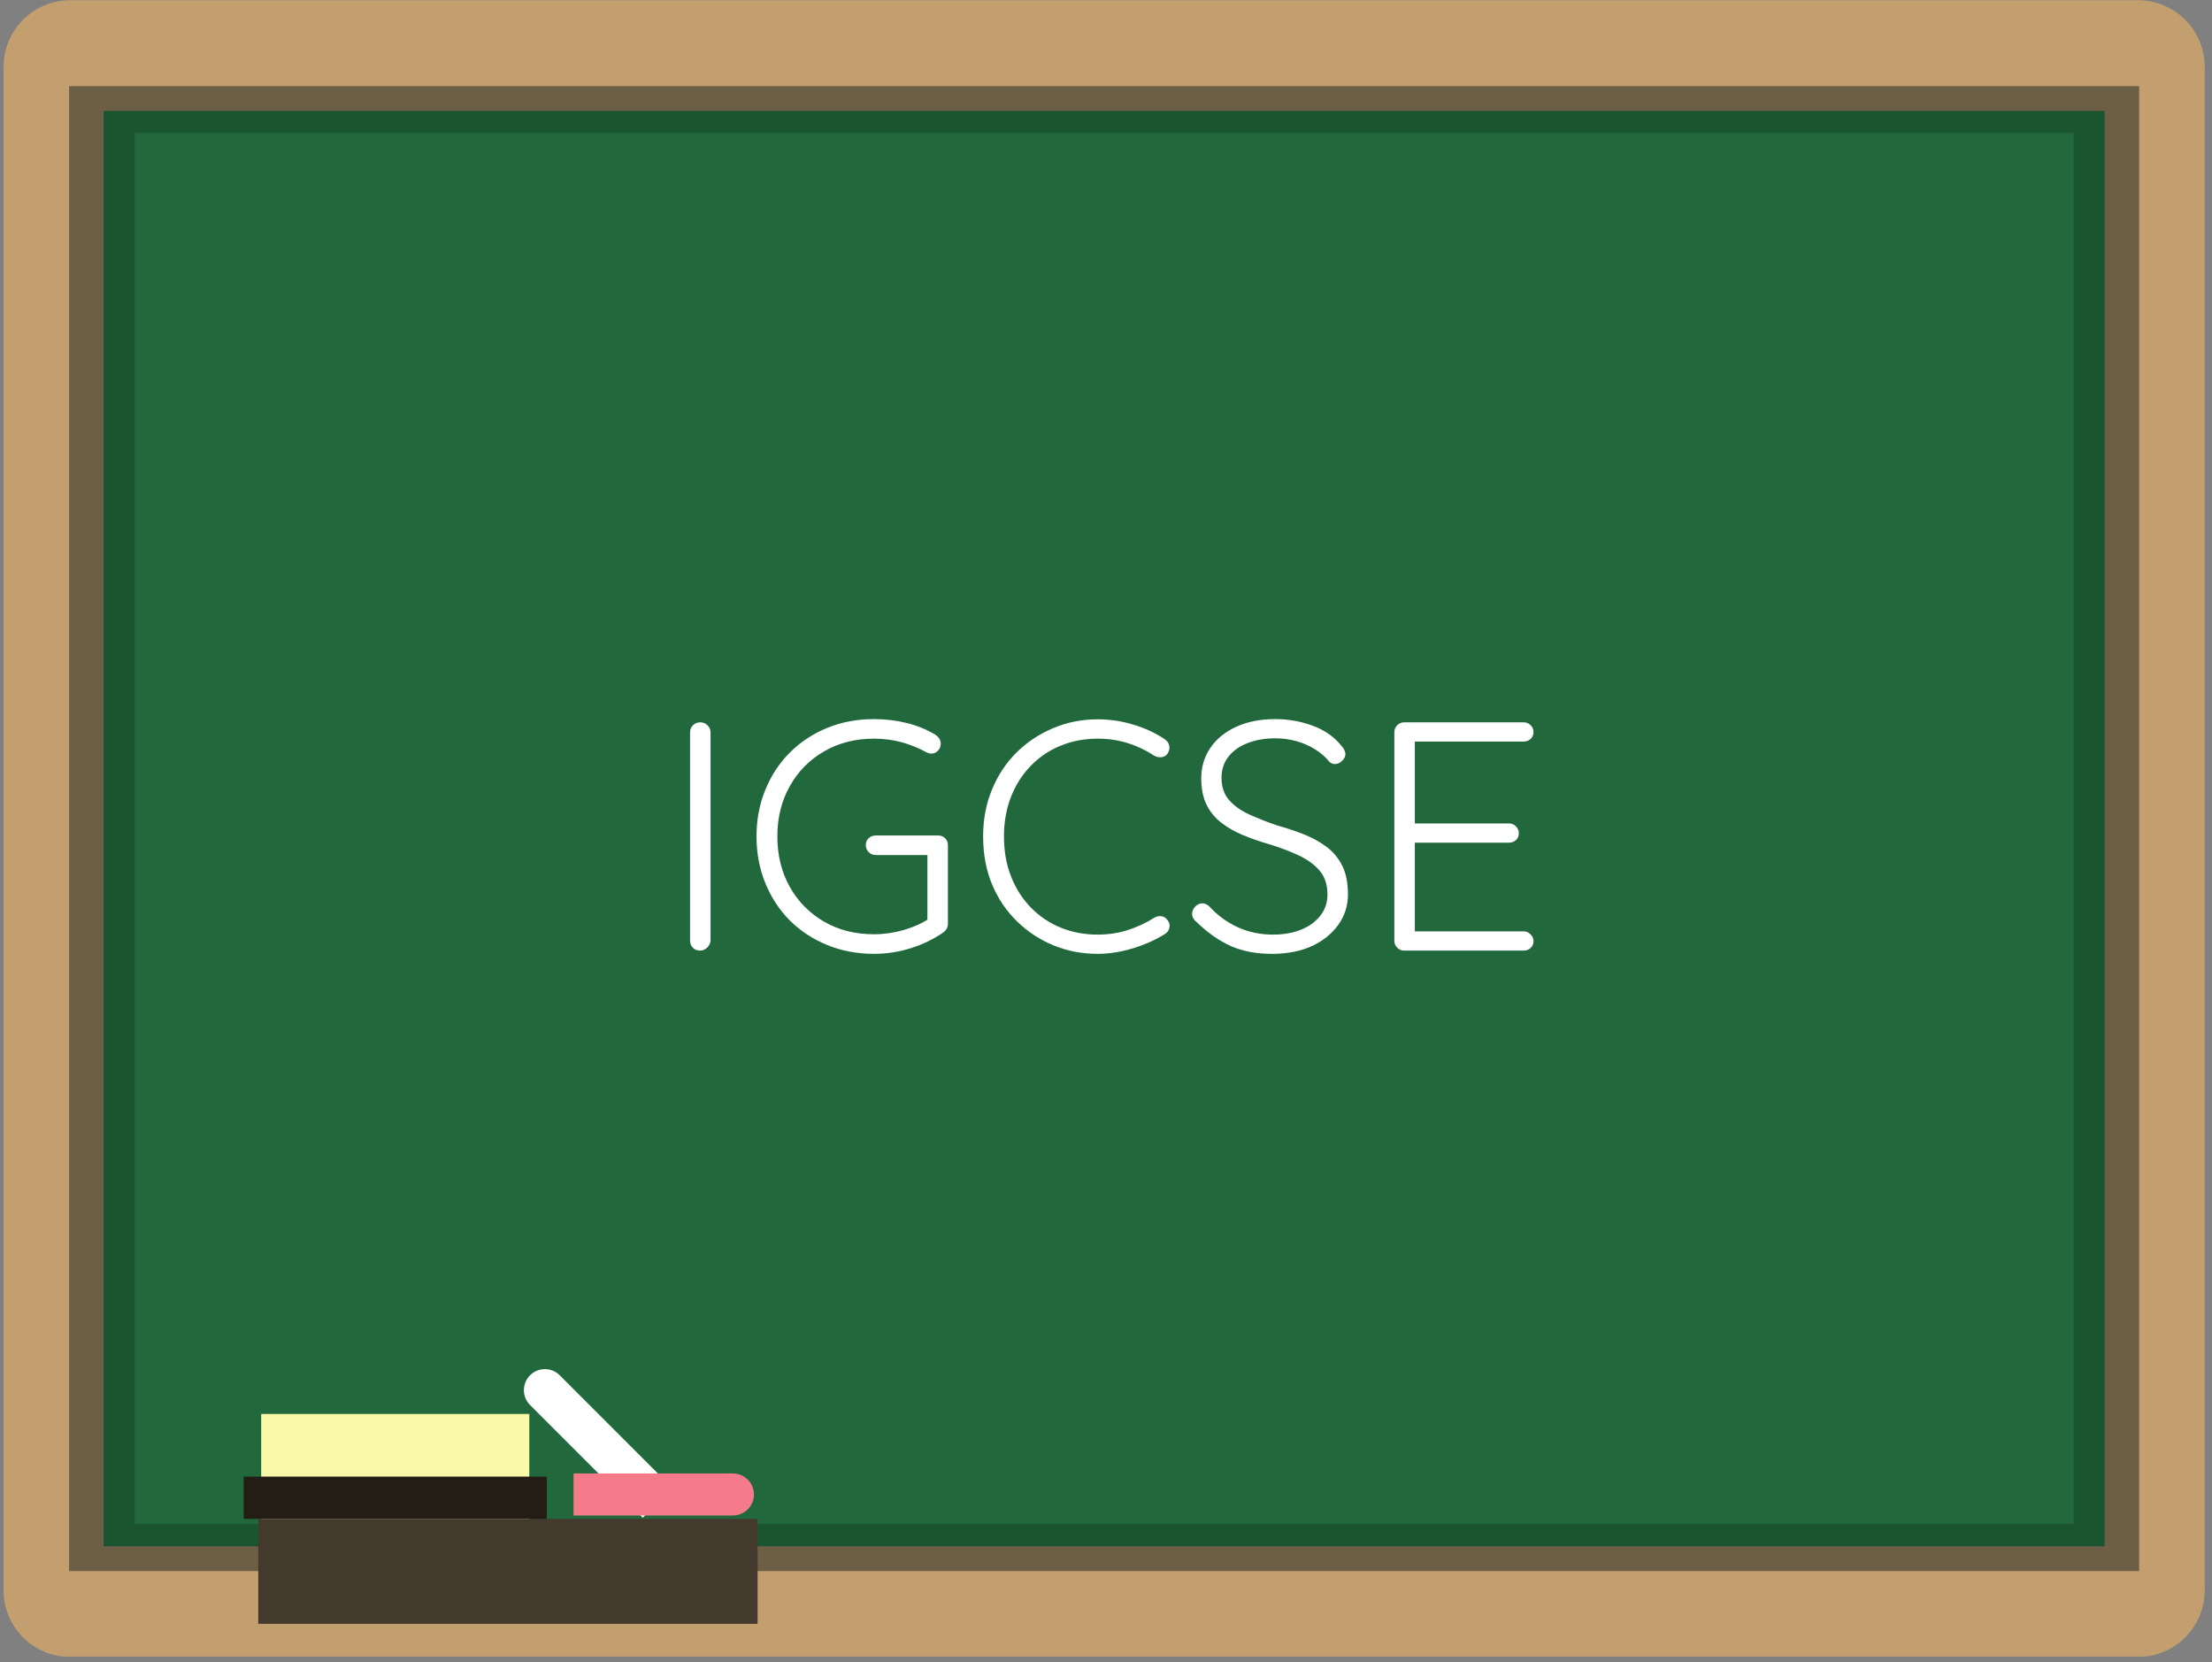<svg xmlns="http://www.w3.org/2000/svg" xmlns:xlink="http://www.w3.org/1999/xlink" width="398" zoomAndPan="magnify" viewBox="0 0 298.5 224.25" height="299" preserveAspectRatio="xMidYMid meet" version="1.0"><rect x="0" y="0" width="298.5" height="224.25" fill="#808080" stroke="none"/><defs><g/><clipPath id="35da0889bb"><path d="M 0.25 0 L 297.75 0 L 297.75 223.504 L 0.25 223.504 Z M 0.25 0 " clip-rule="nonzero"/></clipPath></defs><g clip-path="url(#35da0889bb)"><path fill="#c39f70" d="M 0.48 214.559 C 0.48 219.527 4.508 223.551 9.477 223.551 L 288.52 223.551 C 293.492 223.551 297.516 219.527 297.516 214.559 L 297.516 9.027 C 297.516 4.062 293.492 0.031 288.52 0.031 L 9.477 0.031 C 4.508 0.031 0.48 4.062 0.48 9.027 L 0.48 214.559 " fill-opacity="1" fill-rule="nonzero"/></g><path fill="#6d5e46" d="M 9.328 211.965 L 288.668 211.965 L 288.668 11.621 L 9.328 11.621 L 9.328 211.965 " fill-opacity="1" fill-rule="nonzero"/><path fill="#1a5430" d="M 13.984 208.625 L 284.012 208.625 L 284.012 14.965 L 13.984 14.965 L 13.984 208.625 " fill-opacity="1" fill-rule="nonzero"/><path fill="#21693c" d="M 18.176 205.613 L 279.82 205.613 L 279.82 17.969 L 18.176 17.969 L 18.176 205.613 " fill-opacity="1" fill-rule="nonzero"/><path fill="#43392c" d="M 34.852 219.082 L 102.234 219.082 L 102.234 204.922 L 34.852 204.922 L 34.852 219.082 " fill-opacity="1" fill-rule="nonzero"/><path fill="#faf9a9" d="M 35.246 204.922 L 71.426 204.922 L 71.426 190.766 L 35.246 190.766 L 35.246 204.922 " fill-opacity="1" fill-rule="nonzero"/><path fill="#231d15" d="M 32.887 204.922 L 73.789 204.922 L 73.789 199.219 L 32.887 199.219 L 32.887 204.922 " fill-opacity="1" fill-rule="nonzero"/><path fill="#ffffff" d="M 86.734 204.77 L 71.527 189.559 C 70.422 188.453 70.422 186.656 71.527 185.551 C 72.633 184.445 74.426 184.445 75.531 185.551 L 90.742 200.766 L 86.734 204.77 " fill-opacity="1" fill-rule="nonzero"/><path fill="#f57b8b" d="M 77.402 204.465 L 98.91 204.465 C 100.473 204.461 101.742 203.195 101.742 201.633 C 101.742 200.066 100.473 198.797 98.91 198.797 L 77.402 198.797 L 77.402 204.465 " fill-opacity="1" fill-rule="nonzero"/><g fill="#ffffff" fill-opacity="1"><g transform="translate(88.979, 128.252)"><g><path d="M 6.906 -1.359 C 6.875 -0.984 6.719 -0.66 6.438 -0.391 C 6.164 -0.129 5.852 0 5.5 0 C 5.094 0 4.766 -0.129 4.516 -0.391 C 4.266 -0.66 4.141 -0.984 4.141 -1.359 L 4.141 -29.438 C 4.141 -29.82 4.27 -30.145 4.531 -30.406 C 4.789 -30.664 5.129 -30.797 5.547 -30.797 C 5.898 -30.797 6.211 -30.664 6.484 -30.406 C 6.766 -30.145 6.906 -29.82 6.906 -29.438 Z M 6.906 -1.359 "/></g></g><g transform="translate(99.979, 128.252)"><g><path d="M 17.953 0.438 C 15.691 0.438 13.594 0.039 11.656 -0.75 C 9.719 -1.539 8.035 -2.645 6.609 -4.062 C 5.191 -5.488 4.086 -7.172 3.297 -9.109 C 2.504 -11.047 2.109 -13.145 2.109 -15.406 C 2.109 -17.656 2.504 -19.75 3.297 -21.688 C 4.086 -23.625 5.191 -25.301 6.609 -26.719 C 8.035 -28.145 9.719 -29.254 11.656 -30.047 C 13.594 -30.836 15.691 -31.234 17.953 -31.234 C 19.504 -31.234 21.004 -31.051 22.453 -30.688 C 23.91 -30.32 25.211 -29.773 26.359 -29.047 C 26.555 -28.891 26.707 -28.719 26.812 -28.531 C 26.914 -28.344 26.969 -28.145 26.969 -27.938 C 26.969 -27.531 26.836 -27.203 26.578 -26.953 C 26.316 -26.703 26.035 -26.578 25.734 -26.578 C 25.586 -26.578 25.445 -26.598 25.312 -26.641 C 25.188 -26.68 25.066 -26.734 24.953 -26.797 C 23.953 -27.348 22.863 -27.785 21.688 -28.109 C 20.52 -28.43 19.273 -28.594 17.953 -28.594 C 15.43 -28.594 13.188 -28.02 11.219 -26.875 C 9.25 -25.738 7.707 -24.172 6.594 -22.172 C 5.477 -20.18 4.922 -17.926 4.922 -15.406 C 4.922 -12.875 5.477 -10.609 6.594 -8.609 C 7.707 -6.617 9.25 -5.051 11.219 -3.906 C 13.188 -2.77 15.43 -2.203 17.953 -2.203 C 19.273 -2.203 20.602 -2.391 21.938 -2.766 C 23.27 -3.148 24.422 -3.664 25.391 -4.312 L 25.172 -3.391 L 25.172 -13.516 L 25.828 -12.891 L 18.219 -12.891 C 17.832 -12.891 17.508 -13.02 17.25 -13.281 C 16.988 -13.551 16.859 -13.863 16.859 -14.219 C 16.859 -14.625 16.988 -14.941 17.25 -15.172 C 17.508 -15.41 17.832 -15.531 18.219 -15.531 L 26.625 -15.531 C 27 -15.531 27.312 -15.406 27.562 -15.156 C 27.812 -14.906 27.938 -14.594 27.938 -14.219 L 27.938 -3.609 C 27.938 -3.367 27.879 -3.145 27.766 -2.938 C 27.648 -2.738 27.488 -2.566 27.281 -2.422 C 25.988 -1.535 24.539 -0.836 22.938 -0.328 C 21.344 0.18 19.68 0.438 17.953 0.438 Z M 17.953 0.438 "/></g></g></g><g fill="#ffffff" fill-opacity="1"><g transform="translate(130.559, 128.252)"><g><path d="M 26.625 -28.516 C 26.969 -28.273 27.172 -27.973 27.234 -27.609 C 27.297 -27.242 27.207 -26.883 26.969 -26.531 C 26.758 -26.27 26.492 -26.125 26.172 -26.094 C 25.859 -26.062 25.551 -26.117 25.25 -26.266 C 24.133 -27.004 22.938 -27.578 21.656 -27.984 C 20.383 -28.391 19.02 -28.594 17.562 -28.594 C 15.77 -28.594 14.102 -28.273 12.562 -27.641 C 11.02 -27.016 9.676 -26.109 8.531 -24.922 C 7.383 -23.734 6.492 -22.332 5.859 -20.719 C 5.234 -19.102 4.922 -17.332 4.922 -15.406 C 4.922 -13.406 5.242 -11.594 5.891 -9.969 C 6.535 -8.344 7.438 -6.941 8.594 -5.766 C 9.758 -4.586 11.102 -3.691 12.625 -3.078 C 14.156 -2.461 15.801 -2.156 17.562 -2.156 C 19 -2.156 20.352 -2.359 21.625 -2.766 C 22.906 -3.18 24.102 -3.738 25.219 -4.438 C 25.508 -4.613 25.82 -4.68 26.156 -4.641 C 26.488 -4.598 26.758 -4.43 26.969 -4.141 C 27.238 -3.816 27.332 -3.469 27.25 -3.094 C 27.176 -2.727 26.977 -2.445 26.656 -2.25 C 25.926 -1.781 25.062 -1.336 24.062 -0.922 C 23.07 -0.516 22.02 -0.188 20.906 0.062 C 19.789 0.312 18.676 0.438 17.562 0.438 C 15.445 0.438 13.461 0.055 11.609 -0.703 C 9.766 -1.461 8.125 -2.539 6.688 -3.938 C 5.25 -5.332 4.125 -7 3.312 -8.938 C 2.508 -10.875 2.109 -13.031 2.109 -15.406 C 2.109 -17.688 2.504 -19.785 3.297 -21.703 C 4.086 -23.629 5.188 -25.297 6.594 -26.703 C 8.008 -28.109 9.656 -29.207 11.531 -30 C 13.406 -30.801 15.414 -31.203 17.562 -31.203 C 19.227 -31.203 20.836 -30.961 22.391 -30.484 C 23.953 -30.016 25.363 -29.359 26.625 -28.516 Z M 26.625 -28.516 "/></g></g></g><g fill="#ffffff" fill-opacity="1"><g transform="translate(159.292, 128.252)"><g><path d="M 12.625 0.438 C 10.395 0.469 8.457 0.117 6.812 -0.609 C 5.176 -1.348 3.609 -2.453 2.109 -3.922 C 1.961 -4.035 1.836 -4.18 1.734 -4.359 C 1.629 -4.535 1.578 -4.738 1.578 -4.969 C 1.578 -5.32 1.719 -5.645 2 -5.938 C 2.281 -6.227 2.598 -6.375 2.953 -6.375 C 3.297 -6.375 3.617 -6.227 3.922 -5.938 C 5.055 -4.707 6.348 -3.77 7.797 -3.125 C 9.254 -2.477 10.82 -2.156 12.5 -2.156 C 13.906 -2.156 15.156 -2.375 16.25 -2.812 C 17.352 -3.25 18.227 -3.879 18.875 -4.703 C 19.52 -5.523 19.844 -6.477 19.844 -7.562 C 19.844 -8.914 19.473 -10.008 18.734 -10.844 C 18.004 -11.676 17.035 -12.363 15.828 -12.906 C 14.629 -13.457 13.301 -13.953 11.844 -14.391 C 10.633 -14.742 9.488 -15.145 8.406 -15.594 C 7.32 -16.051 6.352 -16.609 5.5 -17.266 C 4.645 -17.93 3.984 -18.742 3.516 -19.703 C 3.047 -20.672 2.812 -21.848 2.812 -23.234 C 2.812 -24.785 3.223 -26.16 4.047 -27.359 C 4.867 -28.566 6.035 -29.516 7.547 -30.203 C 9.055 -30.891 10.805 -31.234 12.797 -31.234 C 14.535 -31.234 16.203 -30.941 17.797 -30.359 C 19.398 -29.773 20.672 -28.91 21.609 -27.766 C 22.047 -27.297 22.266 -26.867 22.266 -26.484 C 22.266 -26.191 22.117 -25.898 21.828 -25.609 C 21.535 -25.316 21.211 -25.172 20.859 -25.172 C 20.566 -25.172 20.316 -25.27 20.109 -25.469 C 19.609 -26.094 18.977 -26.645 18.219 -27.125 C 17.457 -27.613 16.613 -27.988 15.688 -28.25 C 14.758 -28.508 13.797 -28.641 12.797 -28.641 C 11.422 -28.641 10.18 -28.426 9.078 -28 C 7.984 -27.582 7.117 -26.973 6.484 -26.172 C 5.859 -25.379 5.547 -24.426 5.547 -23.312 C 5.547 -22.082 5.895 -21.07 6.594 -20.281 C 7.301 -19.488 8.227 -18.836 9.375 -18.328 C 10.52 -17.816 11.738 -17.336 13.031 -16.891 C 14.289 -16.547 15.5 -16.145 16.656 -15.688 C 17.812 -15.227 18.836 -14.66 19.734 -13.984 C 20.629 -13.316 21.332 -12.469 21.844 -11.438 C 22.352 -10.414 22.609 -9.125 22.609 -7.562 C 22.609 -6.07 22.18 -4.723 21.328 -3.516 C 20.484 -2.316 19.32 -1.363 17.844 -0.656 C 16.363 0.039 14.625 0.406 12.625 0.438 Z M 12.625 0.438 "/></g></g><g transform="translate(184.02, 128.252)"><g><path d="M 5.453 -30.797 L 21.609 -30.797 C 21.953 -30.797 22.254 -30.672 22.516 -30.422 C 22.785 -30.172 22.922 -29.859 22.922 -29.484 C 22.922 -29.098 22.785 -28.785 22.516 -28.547 C 22.254 -28.316 21.953 -28.203 21.609 -28.203 L 6.469 -28.203 L 6.906 -28.953 L 6.906 -16.594 L 6.422 -17.156 L 19.625 -17.156 C 19.977 -17.156 20.285 -17.023 20.547 -16.766 C 20.805 -16.504 20.938 -16.195 20.938 -15.844 C 20.938 -15.457 20.805 -15.145 20.547 -14.906 C 20.285 -14.676 19.977 -14.562 19.625 -14.562 L 6.516 -14.562 L 6.906 -15 L 6.906 -2.328 L 6.688 -2.594 L 21.609 -2.594 C 21.953 -2.594 22.254 -2.457 22.516 -2.188 C 22.785 -1.926 22.922 -1.625 22.922 -1.281 C 22.922 -0.895 22.785 -0.582 22.516 -0.344 C 22.254 -0.113 21.953 0 21.609 0 L 5.453 0 C 5.098 0 4.789 -0.129 4.531 -0.391 C 4.27 -0.66 4.141 -0.969 4.141 -1.312 L 4.141 -29.484 C 4.141 -29.836 4.27 -30.145 4.531 -30.406 C 4.789 -30.664 5.098 -30.797 5.453 -30.797 Z M 5.453 -30.797 "/></g></g></g></svg>